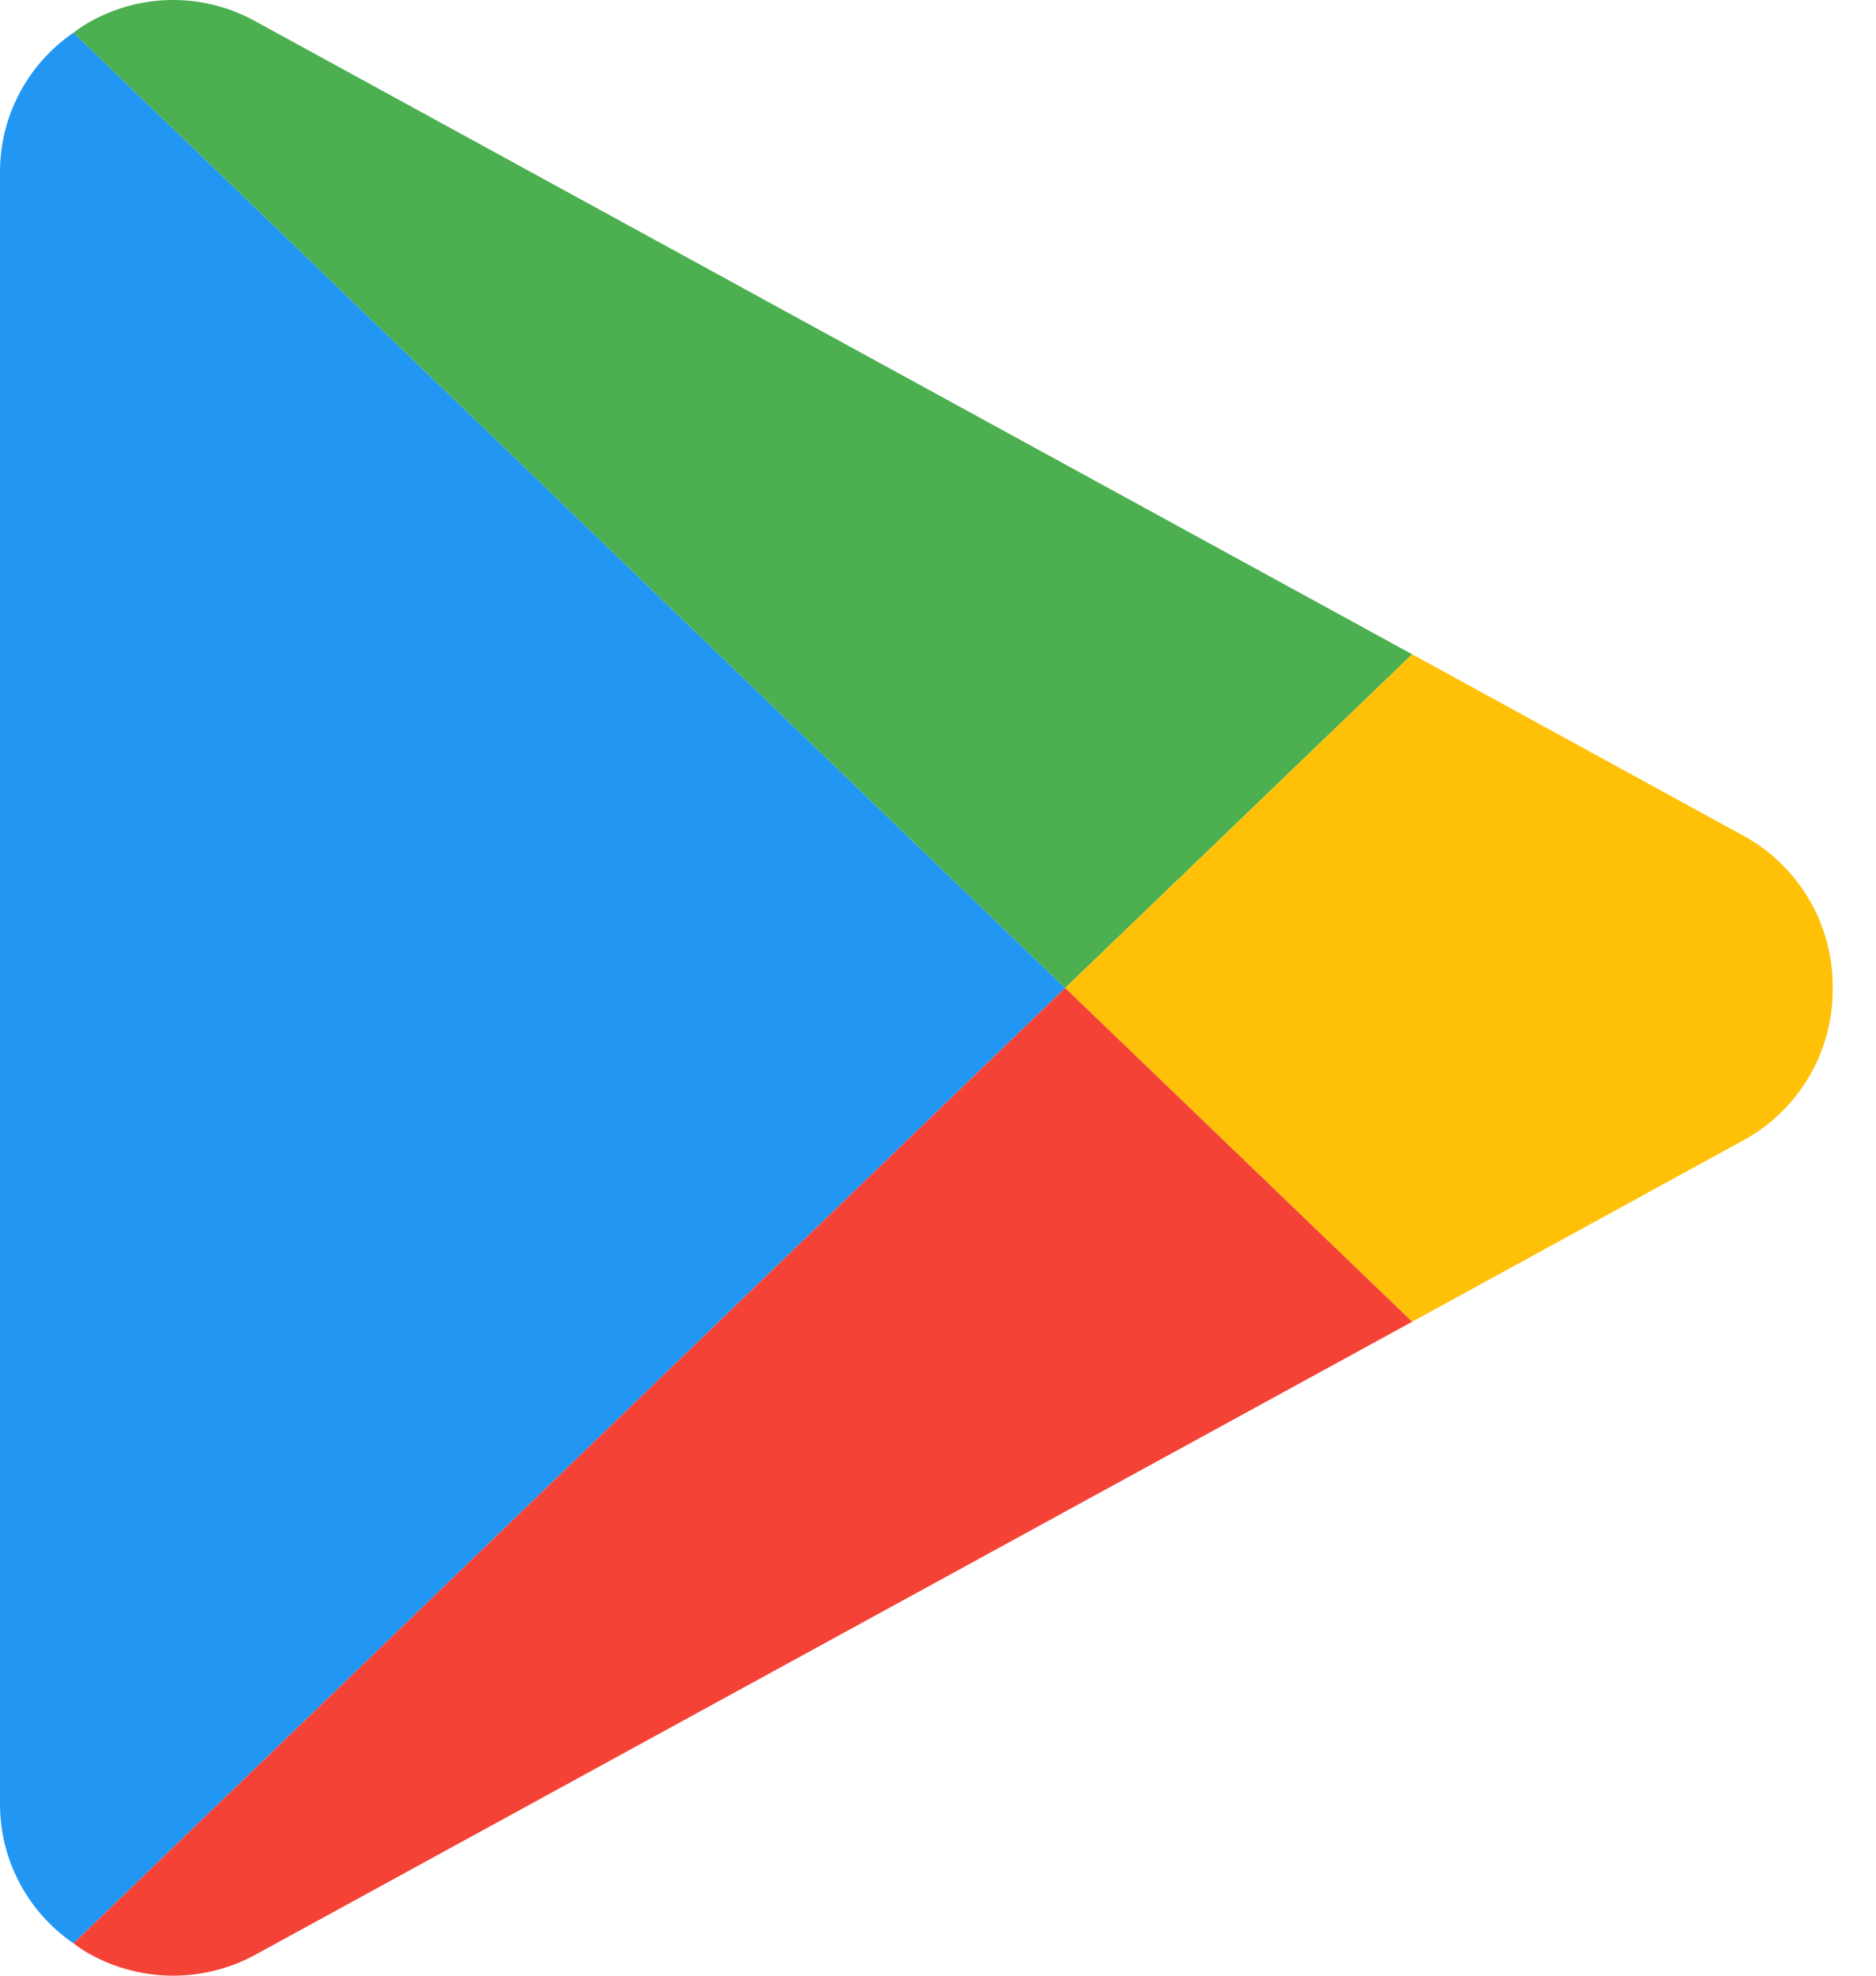 <svg width="38" height="40" viewBox="0 0 38 40" fill="none" xmlns="http://www.w3.org/2000/svg">
<path d="M21.576 20.003L1.489 39.346C0.549 38.703 -0.01 37.634 0 36.494V3.512C-0.01 2.373 0.549 1.304 1.489 0.661L21.576 20.003Z" fill="#2196F3"/>
<path d="M28.605 13.247L21.576 20.003L1.489 0.661C1.565 0.602 1.644 0.548 1.725 0.498C2.787 -0.146 4.113 -0.167 5.194 0.443L28.605 13.247Z" fill="#4CAF50"/>
<path d="M37.123 20.004C37.136 21.29 36.437 22.478 35.307 23.091L28.605 26.76L21.576 20.004L28.605 13.248L35.307 16.916C36.437 17.53 37.136 18.718 37.123 20.004Z" fill="#FFC107"/>
<path d="M28.605 26.76L5.194 39.564C4.111 40.164 2.79 40.143 1.725 39.509C1.644 39.459 1.565 39.404 1.489 39.346L21.576 20.003L28.605 26.76Z" fill="#F44336"/>
</svg>
